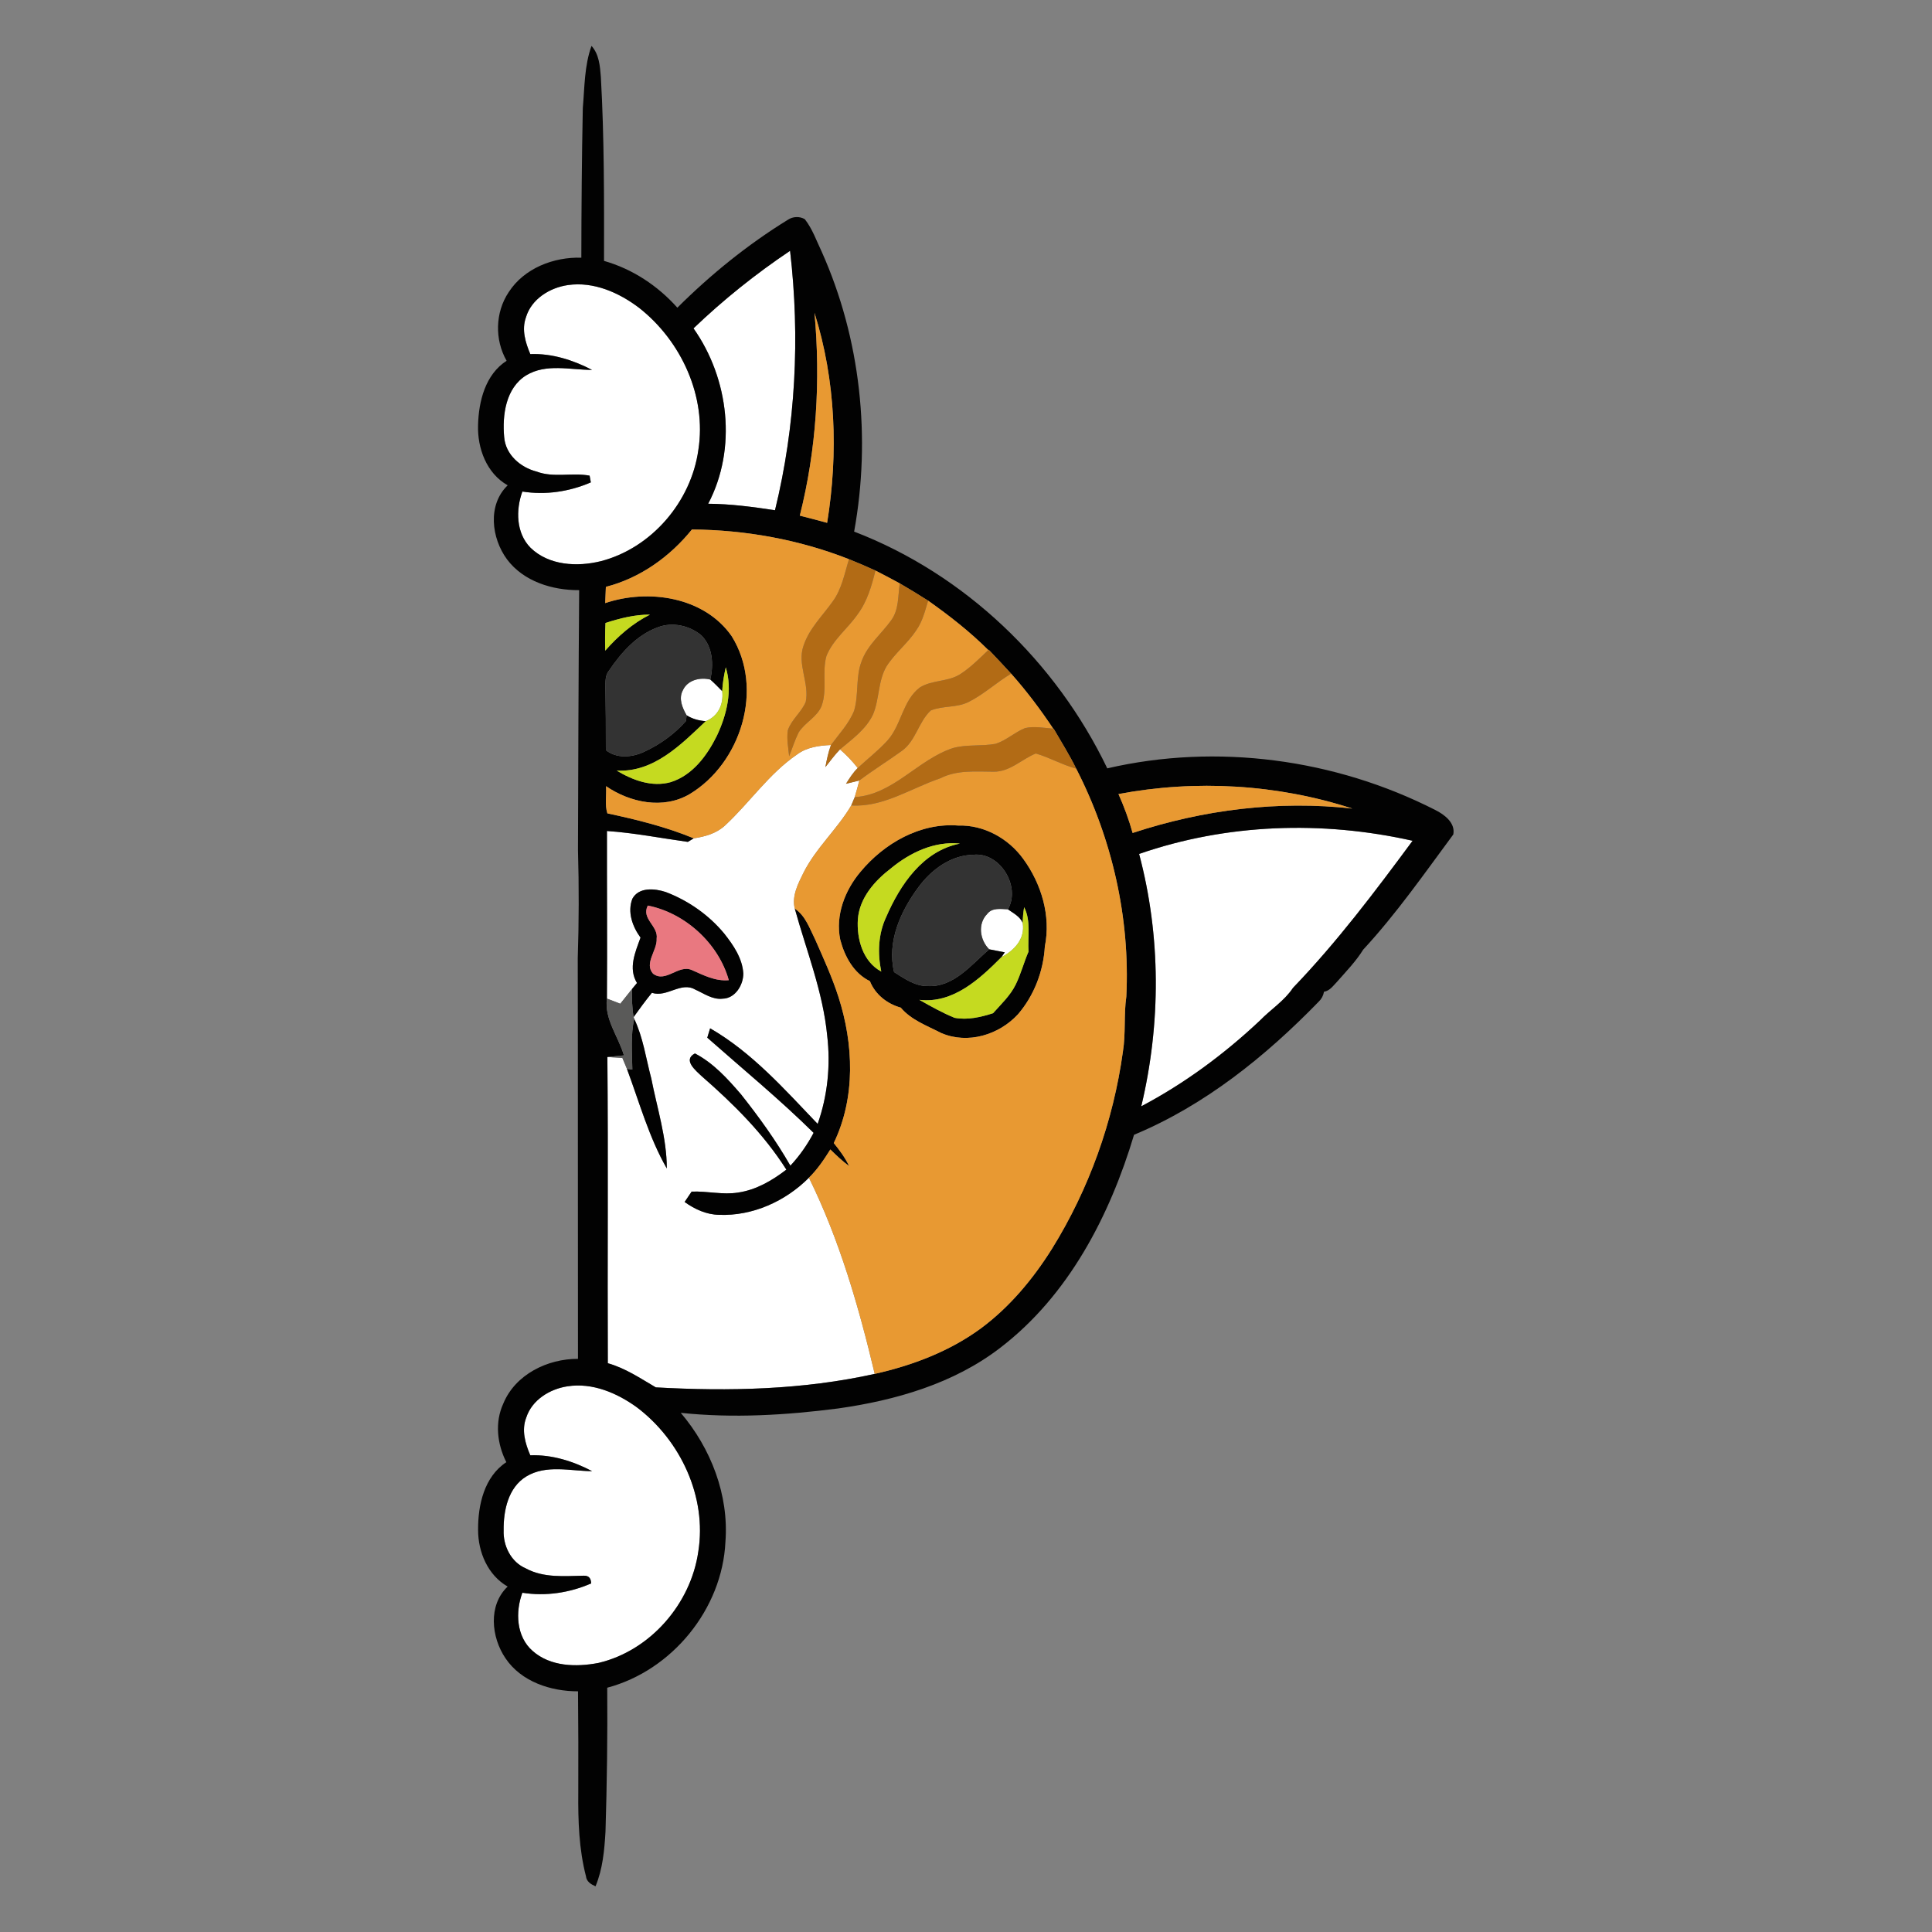 <?xml version="1.0" encoding="UTF-8" ?>
<!DOCTYPE svg PUBLIC "-//W3C//DTD SVG 1.1//EN" "http://www.w3.org/Graphics/SVG/1.1/DTD/svg11.dtd">
<svg width="500pt" height="500pt" viewBox="0 0 500 500" version="1.1" xmlns="http://www.w3.org/2000/svg">
<rect x="0" y="0" width="500" height="500" fill="#808080" stroke="none"/>
<g id="#ffffffff">
<path fill="#ffffff" opacity="1.00" d=" M 179.48 84.98 C 187.21 77.57 195.59 70.87 204.47 64.91 C 207.08 87.28 205.93 110.15 200.57 132.05 C 194.84 131.18 189.08 130.41 183.28 130.37 C 190.78 116.07 188.67 98.01 179.48 84.98 Z" />
<path fill="#ffffff" opacity="1.00" d=" M 136.11 82.14 C 137.52 77.38 142.29 74.44 147.00 73.77 C 153.65 72.82 160.20 75.72 165.40 79.67 C 176.30 88.22 182.93 102.60 180.73 116.48 C 178.86 129.83 168.65 141.82 155.52 145.23 C 149.40 146.75 142.05 146.38 137.30 141.76 C 133.55 137.96 133.45 131.98 135.19 127.21 C 141.20 128.17 147.35 127.24 152.91 124.84 C 152.83 124.41 152.67 123.54 152.59 123.10 C 148.10 122.24 143.29 123.72 138.86 122.04 C 134.67 120.96 130.84 117.66 130.48 113.13 C 129.96 107.44 130.88 100.40 136.19 97.13 C 141.36 94.00 147.57 95.74 153.22 95.73 C 148.30 93.17 142.84 91.43 137.24 91.64 C 135.99 88.67 134.96 85.32 136.11 82.14 Z" />
<path fill="#ffffff" opacity="1.00" d=" M 176.70 178.69 C 177.91 175.98 181.16 175.21 183.83 175.87 C 184.91 176.82 185.90 177.85 186.91 178.88 C 187.31 182.23 185.89 185.36 182.65 186.64 C 180.89 186.51 179.18 186.06 177.69 185.11 C 176.60 183.18 175.57 180.85 176.70 178.69 Z" />
<path fill="#ffffff" opacity="1.00" d=" M 206.32 195.23 C 208.84 193.36 212.01 192.94 215.05 192.81 C 214.37 194.66 213.97 196.59 213.61 198.53 C 214.85 196.98 216.01 195.37 217.39 193.94 C 219.07 195.40 220.61 197.01 221.98 198.76 C 220.76 199.95 219.85 201.41 218.94 202.84 C 219.80 202.63 221.53 202.20 222.40 201.99 C 222.02 203.43 221.63 204.87 221.20 206.30 C 220.98 206.84 220.52 207.91 220.30 208.45 C 216.67 214.61 211.15 219.46 207.93 225.89 C 206.53 228.72 204.87 231.91 205.69 235.15 C 208.70 246.05 212.99 256.68 214.08 268.03 C 214.98 275.71 214.19 283.56 211.61 290.87 C 203.04 281.92 194.62 272.37 183.78 266.13 C 183.59 266.73 183.22 267.94 183.04 268.55 C 192.27 276.70 201.79 284.52 210.56 293.18 C 208.93 296.26 206.93 299.13 204.55 301.68 C 200.82 295.17 196.42 289.07 191.76 283.20 C 188.30 279.17 184.62 275.11 179.85 272.63 C 176.64 274.30 180.03 277.03 181.59 278.51 C 189.81 285.68 197.63 293.43 203.51 302.70 C 199.83 305.52 195.69 307.95 191.04 308.63 C 187.03 309.28 183.01 308.21 178.99 308.39 C 178.54 309.06 177.63 310.40 177.18 311.07 C 179.79 312.95 182.82 314.34 186.10 314.40 C 194.77 314.74 203.28 310.89 209.35 304.79 C 217.27 320.87 222.25 338.18 226.38 355.56 C 207.82 359.69 188.64 360.11 169.72 359.05 C 165.72 356.71 161.83 354.07 157.30 352.80 C 157.19 326.39 157.42 299.97 157.19 273.55 C 158.48 273.63 159.77 273.72 161.07 273.80 C 161.46 274.73 161.85 275.67 162.25 276.62 C 165.47 285.27 167.95 294.36 172.57 302.40 C 172.56 294.49 170.06 286.81 168.55 279.10 C 167.17 273.93 166.45 268.53 164.13 263.66 C 164.09 263.55 164.01 263.33 163.98 263.22 C 165.51 261.09 167.05 258.97 168.71 256.94 C 172.60 258.22 176.22 253.96 179.90 256.09 C 182.18 257.10 184.37 258.76 187.01 258.46 C 190.28 258.40 192.38 254.92 192.37 251.93 C 192.12 247.99 189.81 244.62 187.44 241.62 C 183.45 236.79 178.12 233.07 172.28 230.85 C 169.45 229.92 165.32 229.53 163.66 232.59 C 162.32 236.03 163.68 239.81 165.77 242.65 C 164.41 246.42 162.54 250.56 164.85 254.40 C 164.53 254.79 163.88 255.57 163.56 255.96 C 162.54 257.21 161.53 258.48 160.53 259.76 C 159.67 259.43 157.94 258.76 157.07 258.43 C 157.18 243.98 157.05 229.52 157.08 215.06 C 164.11 215.54 171.03 216.91 178.00 217.88 C 178.39 217.65 179.16 217.19 179.55 216.96 C 182.45 216.52 185.41 215.70 187.62 213.65 C 194.03 207.71 199.02 200.20 206.32 195.23 Z" />
<path fill="#ffffff" opacity="1.00" d=" M 294.80 221.00 C 317.48 213.13 342.22 212.33 365.58 217.59 C 355.86 230.74 346.00 243.83 334.64 255.64 C 332.38 259.05 328.88 261.21 326.07 264.11 C 316.85 272.79 306.58 280.39 295.36 286.31 C 300.46 264.92 300.46 242.28 294.80 221.00 Z" />
<path fill="#ffffff" opacity="1.00" d=" M 255.47 236.55 C 256.75 234.85 258.99 235.26 260.84 235.33 C 262.22 236.31 264.10 237.26 264.68 238.91 C 265.33 243.00 262.50 245.95 259.17 247.71 L 260.03 246.46 C 258.68 246.19 257.34 245.93 256.00 245.68 C 253.59 243.28 252.97 239.11 255.47 236.55 Z" />
<path fill="#ffffff" opacity="1.00" d=" M 146.84 358.78 C 153.29 357.76 159.70 360.50 164.83 364.22 C 176.11 372.73 182.99 387.40 180.72 401.55 C 178.79 415.08 168.28 427.22 154.87 430.37 C 149.13 431.47 142.43 431.34 137.83 427.25 C 133.60 423.56 133.34 417.16 135.19 412.20 C 141.22 413.16 147.41 412.22 152.99 409.79 C 152.96 408.41 152.33 407.75 151.10 407.79 C 146.04 407.89 140.68 408.41 136.06 405.89 C 132.25 404.26 130.19 400.06 130.34 396.05 C 130.28 390.95 131.50 384.99 136.18 382.12 C 141.35 378.97 147.58 380.70 153.25 380.74 C 148.33 378.15 142.85 376.43 137.24 376.63 C 135.92 373.58 134.92 370.09 136.20 366.85 C 137.68 362.30 142.28 359.47 146.84 358.78 Z" />
</g>
<g id="#020202ff">
<path fill="#020202" opacity="1.00" d=" M 153.08 11.88 C 155.05 14.04 155.28 17.12 155.50 19.90 C 156.40 35.75 156.34 51.65 156.32 67.52 C 163.66 69.60 170.24 73.95 175.30 79.63 C 183.96 71.01 193.52 63.27 203.93 56.86 C 205.21 56.01 206.97 55.94 208.29 56.73 C 210.25 59.24 211.30 62.30 212.66 65.15 C 222.75 87.71 225.45 113.31 221.05 137.58 C 249.73 148.59 273.31 171.26 286.56 198.85 C 314.94 192.28 345.50 196.41 371.40 209.60 C 373.79 210.78 376.71 212.96 376.11 215.96 C 368.62 226.08 361.35 236.52 352.79 245.77 C 350.92 248.79 348.43 251.34 346.10 254.00 C 345.08 255.03 344.20 256.42 342.65 256.66 C 342.47 257.67 342.02 258.52 341.28 259.23 C 327.55 273.36 311.83 286.05 293.49 293.68 C 287.21 314.63 276.56 335.24 258.90 348.78 C 246.84 358.08 231.77 362.41 216.89 364.51 C 203.41 366.25 189.72 367.07 176.18 365.64 C 183.98 374.81 188.67 386.91 187.74 399.04 C 186.92 416.41 173.94 432.32 157.15 436.78 C 157.25 449.21 157.08 461.64 156.70 474.06 C 156.42 478.84 155.98 483.72 154.12 488.18 C 152.97 487.67 151.78 486.96 151.65 485.58 C 149.82 478.54 149.60 471.21 149.66 463.98 C 149.70 455.22 149.67 446.46 149.59 437.71 C 142.56 437.73 134.89 435.23 130.82 429.16 C 127.13 423.73 126.27 415.45 131.38 410.60 C 126.25 407.65 123.73 401.70 123.73 395.96 C 123.68 389.53 125.31 382.17 131.04 378.41 C 128.66 373.73 128.01 368.09 130.26 363.23 C 133.37 355.69 141.73 351.63 149.58 351.67 C 149.53 317.12 149.59 282.56 149.52 248.00 C 149.83 238.68 149.85 229.34 149.58 220.02 C 149.65 197.59 149.71 175.16 149.89 152.73 C 142.99 152.78 135.51 150.50 131.23 144.78 C 127.17 139.30 126.11 130.66 131.39 125.60 C 125.93 122.52 123.53 116.03 123.72 110.02 C 123.88 103.85 125.59 96.93 131.11 93.37 C 127.99 87.91 128.14 80.86 131.65 75.61 C 135.65 69.41 143.27 66.48 150.45 66.69 C 150.47 53.79 150.57 40.88 150.83 27.99 C 151.30 22.59 151.22 17.03 153.08 11.88 M 179.48 84.98 C 188.67 98.01 190.78 116.07 183.28 130.37 C 189.08 130.41 194.84 131.18 200.57 132.05 C 205.93 110.15 207.08 87.28 204.47 64.91 C 195.59 70.87 187.21 77.57 179.48 84.98 M 136.11 82.14 C 134.96 85.32 135.99 88.67 137.24 91.64 C 142.84 91.43 148.30 93.17 153.22 95.73 C 147.57 95.74 141.36 94.00 136.19 97.13 C 130.88 100.40 129.96 107.44 130.48 113.13 C 130.84 117.66 134.67 120.96 138.86 122.04 C 143.29 123.72 148.10 122.24 152.59 123.10 C 152.67 123.54 152.83 124.41 152.91 124.84 C 147.35 127.24 141.20 128.17 135.19 127.21 C 133.45 131.98 133.55 137.96 137.30 141.76 C 142.05 146.38 149.40 146.75 155.52 145.23 C 168.65 141.82 178.86 129.83 180.73 116.48 C 182.93 102.60 176.30 88.22 165.40 79.67 C 160.20 75.72 153.65 72.82 147.00 73.77 C 142.29 74.44 137.52 77.38 136.11 82.14 M 210.79 80.96 C 212.39 98.52 211.31 116.33 206.99 133.45 C 209.35 134.04 211.71 134.66 214.06 135.31 C 216.99 117.26 216.30 98.46 210.79 80.96 M 179.07 137.03 C 173.38 144.09 165.65 149.61 156.80 151.88 C 156.74 153.28 156.68 154.68 156.63 156.08 C 167.81 152.31 182.26 154.44 189.36 164.64 C 197.81 178.20 191.80 197.54 178.44 205.54 C 171.63 209.52 163.06 207.72 156.84 203.46 C 157.00 205.78 156.48 208.29 157.19 210.50 C 164.78 212.11 172.35 213.99 179.55 216.96 C 179.16 217.19 178.39 217.65 178.00 217.88 C 171.03 216.91 164.11 215.54 157.08 215.06 C 157.05 229.52 157.18 243.98 157.07 258.43 C 156.38 263.78 160.03 268.22 161.47 273.13 C 160.04 273.26 158.62 273.41 157.19 273.55 C 157.42 299.97 157.19 326.39 157.30 352.80 C 161.83 354.07 165.72 356.71 169.72 359.05 C 188.64 360.11 207.82 359.69 226.38 355.56 C 236.12 353.37 245.69 349.76 253.79 343.83 C 261.26 338.31 267.30 331.06 272.22 323.23 C 281.84 307.74 288.12 290.20 290.61 272.14 C 291.37 267.43 290.81 262.64 291.49 257.92 C 292.50 237.57 287.81 217.02 278.52 198.92 C 276.79 195.36 274.66 192.02 272.69 188.59 L 272.58 188.58 C 269.26 183.60 265.66 178.81 261.68 174.34 C 259.78 172.25 257.83 170.19 255.88 168.15 L 255.78 168.24 C 251.01 163.48 245.69 159.33 240.20 155.45 C 237.78 153.90 235.33 152.41 232.85 150.97 C 230.78 149.83 228.68 148.74 226.57 147.66 C 224.31 146.62 222.02 145.64 219.72 144.72 C 206.80 139.64 192.93 137.14 179.07 137.03 M 156.70 161.22 C 156.58 163.60 156.57 165.99 156.63 168.39 C 159.93 164.64 163.72 161.31 168.22 159.06 C 164.27 159.04 160.43 160.02 156.70 161.22 M 170.23 162.35 C 164.79 164.34 160.77 168.90 157.60 173.57 C 156.55 174.83 156.72 176.49 156.69 178.02 C 156.77 183.39 156.82 188.77 156.80 194.14 C 159.63 196.39 163.56 196.03 166.67 194.58 C 170.78 192.70 174.55 189.98 177.54 186.59 C 177.58 186.22 177.65 185.48 177.69 185.11 C 179.18 186.06 180.89 186.51 182.65 186.64 C 176.26 192.69 169.18 199.95 159.60 199.43 C 163.74 201.93 168.72 203.78 173.57 202.42 C 179.22 200.66 182.98 195.55 185.50 190.47 C 188.09 185.03 189.64 178.60 187.83 172.70 C 187.37 174.73 187.00 176.79 186.91 178.88 C 185.90 177.85 184.91 176.82 183.83 175.87 C 184.70 172.01 184.50 167.41 181.54 164.46 C 178.48 161.88 174.02 160.89 170.23 162.35 M 289.46 205.50 C 290.92 208.76 292.16 212.13 293.12 215.57 C 311.38 209.55 330.84 207.10 349.99 209.26 C 330.58 202.95 309.49 201.72 289.46 205.50 M 294.80 221.00 C 300.46 242.28 300.46 264.92 295.36 286.31 C 306.58 280.39 316.85 272.79 326.07 264.11 C 328.88 261.21 332.38 259.05 334.64 255.64 C 346.00 243.83 355.86 230.74 365.58 217.59 C 342.22 212.33 317.48 213.13 294.80 221.00 M 146.84 358.78 C 142.28 359.47 137.68 362.30 136.20 366.85 C 134.92 370.09 135.92 373.58 137.24 376.63 C 142.85 376.43 148.33 378.15 153.25 380.74 C 147.58 380.70 141.35 378.97 136.18 382.12 C 131.50 384.99 130.28 390.95 130.34 396.05 C 130.19 400.06 132.25 404.26 136.06 405.89 C 140.68 408.41 146.04 407.89 151.10 407.79 C 152.33 407.75 152.96 408.41 152.99 409.79 C 147.41 412.22 141.22 413.16 135.19 412.20 C 133.34 417.16 133.60 423.56 137.83 427.25 C 142.43 431.34 149.13 431.47 154.87 430.37 C 168.28 427.22 178.79 415.08 180.72 401.55 C 182.99 387.40 176.11 372.73 164.83 364.22 C 159.70 360.50 153.29 357.76 146.84 358.78 Z" />
<path fill="#020202" opacity="1.00" d=" M 222.68 225.64 C 228.81 218.25 238.16 212.87 248.00 213.65 C 254.62 213.45 260.96 216.97 264.80 222.26 C 269.50 228.69 272.01 237.01 270.41 244.92 C 270.03 251.35 267.65 257.60 263.45 262.50 C 258.53 267.83 250.50 270.29 243.64 267.37 C 239.97 265.47 235.85 264.02 233.11 260.77 C 229.58 259.79 226.50 257.36 225.13 253.92 C 220.94 251.90 218.57 247.50 217.45 243.17 C 216.16 236.87 218.65 230.43 222.68 225.64 M 230.62 224.69 C 226.37 227.94 222.43 232.36 222.01 237.95 C 221.70 243.00 223.29 248.87 228.07 251.44 C 227.09 246.74 227.27 241.73 229.34 237.33 C 232.96 228.95 238.84 220.20 248.43 218.32 C 241.88 217.63 235.56 220.62 230.62 224.69 M 237.66 229.65 C 233.05 235.86 229.52 243.71 231.39 251.58 C 234.02 253.22 236.74 255.21 239.99 255.19 C 246.77 255.60 251.35 249.70 256.00 245.68 C 257.34 245.93 258.68 246.19 260.03 246.46 L 259.17 247.71 C 253.49 253.40 246.67 259.77 237.93 258.76 C 240.89 260.44 243.88 262.12 247.04 263.41 C 250.41 264.04 253.79 263.25 257.00 262.22 C 259.10 259.86 261.48 257.65 262.88 254.77 C 264.22 252.03 264.97 249.07 266.18 246.28 C 265.94 242.47 266.86 238.32 265.05 234.79 C 264.81 236.15 264.69 237.53 264.68 238.91 C 264.10 237.26 262.22 236.31 260.84 235.33 C 264.23 229.51 258.88 220.51 251.95 221.21 C 246.09 221.30 240.99 225.08 237.66 229.65 Z" />
<path fill="#020202" opacity="1.00" d=" M 163.66 232.59 C 165.32 229.53 169.45 229.92 172.28 230.85 C 178.12 233.07 183.45 236.79 187.44 241.62 C 189.81 244.62 192.12 247.99 192.37 251.93 C 192.38 254.92 190.28 258.40 187.01 258.46 C 184.37 258.76 182.18 257.10 179.90 256.09 C 176.22 253.96 172.60 258.22 168.71 256.94 C 167.05 258.97 165.51 261.09 163.98 263.22 C 163.57 260.82 163.51 258.39 163.56 255.96 C 163.88 255.57 164.53 254.79 164.85 254.40 C 162.54 250.56 164.41 246.42 165.77 242.65 C 163.68 239.81 162.32 236.03 163.66 232.59 M 169.94 242.94 C 170.13 245.96 166.64 249.30 169.00 251.98 C 172.26 254.49 175.56 249.54 179.01 251.03 C 182.08 252.38 185.12 253.99 188.61 253.67 C 185.96 244.16 177.30 236.26 167.65 234.36 C 165.88 237.81 170.45 239.64 169.94 242.94 Z" />
<path fill="#020202" opacity="1.00" d=" M 205.69 235.15 C 208.47 237.00 209.52 240.26 210.95 243.10 C 213.11 247.99 215.34 252.87 216.98 257.96 C 220.93 270.22 221.47 284.00 215.78 295.82 C 217.29 297.68 218.72 299.61 219.75 301.78 C 218.01 300.49 216.43 299.00 214.89 297.48 C 213.27 300.08 211.55 302.64 209.35 304.79 C 203.28 310.89 194.77 314.74 186.10 314.40 C 182.82 314.34 179.79 312.95 177.18 311.07 C 177.63 310.40 178.54 309.06 178.99 308.39 C 183.01 308.21 187.03 309.28 191.04 308.63 C 195.69 307.95 199.83 305.52 203.51 302.70 C 197.63 293.43 189.81 285.68 181.59 278.51 C 180.03 277.03 176.64 274.30 179.85 272.63 C 184.62 275.11 188.30 279.17 191.76 283.20 C 196.42 289.07 200.82 295.17 204.55 301.68 C 206.93 299.13 208.93 296.26 210.56 293.18 C 201.79 284.52 192.27 276.70 183.04 268.55 C 183.22 267.94 183.59 266.73 183.78 266.13 C 194.62 272.37 203.04 281.92 211.61 290.87 C 214.19 283.56 214.98 275.71 214.08 268.03 C 212.99 256.68 208.70 246.05 205.69 235.15 Z" />
<path fill="#020202" opacity="1.00" d=" M 164.13 263.66 C 166.45 268.53 167.17 273.93 168.55 279.10 C 170.06 286.81 172.56 294.49 172.57 302.40 C 167.95 294.36 165.47 285.27 162.25 276.62 C 162.60 276.66 163.30 276.76 163.65 276.80 C 163.58 272.42 163.19 267.99 164.13 263.66 Z" />
</g>
<g id="#e89932ff">
<path fill="#e89932" opacity="1.00" d=" M 210.79 80.96 C 216.30 98.46 216.99 117.26 214.06 135.31 C 211.71 134.66 209.35 134.04 206.99 133.45 C 211.31 116.33 212.39 98.52 210.79 80.96 Z" />
<path fill="#e89932" opacity="1.00" d=" M 179.07 137.03 C 192.93 137.14 206.80 139.64 219.72 144.72 C 218.56 148.43 217.87 152.42 215.53 155.62 C 212.89 159.36 209.41 162.66 207.95 167.11 C 206.25 171.93 209.53 176.79 208.52 181.66 C 207.40 184.34 204.86 186.19 203.90 188.96 C 203.54 191.21 204.02 193.48 204.23 195.72 C 205.04 193.68 205.70 191.57 206.67 189.59 C 208.26 186.98 211.45 185.62 212.62 182.71 C 214.15 178.55 212.69 173.98 213.88 169.77 C 215.58 165.52 219.39 162.68 221.94 159.00 C 224.43 155.68 225.58 151.63 226.57 147.66 C 228.68 148.74 230.78 149.83 232.85 150.97 C 232.39 154.21 232.66 157.85 230.59 160.60 C 228.06 164.09 224.51 166.94 223.00 171.09 C 221.40 175.19 222.28 179.74 221.05 183.92 C 219.71 187.27 217.17 189.93 215.05 192.81 C 212.01 192.94 208.84 193.36 206.32 195.23 C 199.02 200.20 194.03 207.71 187.62 213.65 C 185.41 215.70 182.45 216.52 179.55 216.96 C 172.35 213.99 164.78 212.11 157.19 210.50 C 156.48 208.29 157.00 205.78 156.84 203.46 C 163.06 207.72 171.63 209.52 178.44 205.54 C 191.80 197.54 197.81 178.20 189.36 164.64 C 182.26 154.44 167.81 152.31 156.63 156.08 C 156.68 154.68 156.74 153.28 156.80 151.88 C 165.65 149.61 173.38 144.09 179.07 137.03 Z" />
<path fill="#e89932" opacity="1.00" d=" M 240.20 155.45 C 245.69 159.33 251.01 163.48 255.78 168.24 C 253.45 170.43 251.19 172.75 248.48 174.49 C 245.30 176.51 241.17 175.93 238.00 177.95 C 233.58 181.38 233.30 187.60 229.68 191.64 C 227.33 194.23 224.54 196.38 221.98 198.76 C 220.61 197.01 219.07 195.40 217.39 193.94 C 220.55 191.28 224.11 188.76 225.93 184.92 C 227.63 180.91 227.19 176.23 229.45 172.42 C 231.63 169.01 234.92 166.48 237.14 163.10 C 238.75 160.82 239.41 158.07 240.20 155.45 Z" />
<path fill="#e89932" opacity="1.00" d=" M 250.65 181.68 C 254.61 179.70 257.88 176.62 261.68 174.34 C 265.66 178.81 269.26 183.60 272.58 188.58 C 270.16 188.39 267.67 187.88 265.28 188.43 C 262.59 189.50 260.43 191.63 257.65 192.50 C 254.00 193.18 250.20 192.60 246.61 193.60 C 237.51 196.58 231.19 205.67 221.20 206.30 C 221.63 204.87 222.02 203.43 222.40 201.99 C 225.95 199.30 229.74 196.97 233.35 194.36 C 237.02 191.78 237.68 186.84 240.88 183.87 C 243.98 182.59 247.60 183.21 250.65 181.68 Z" />
<path fill="#e89932" opacity="1.00" d=" M 257.11 199.71 C 261.33 199.80 264.38 196.50 268.06 195.00 C 271.64 196.04 274.91 197.95 278.52 198.92 C 287.81 217.02 292.50 237.57 291.49 257.92 C 290.81 262.64 291.37 267.43 290.61 272.14 C 288.12 290.20 281.84 307.74 272.22 323.23 C 267.30 331.06 261.26 338.31 253.79 343.83 C 245.69 349.76 236.12 353.37 226.38 355.56 C 222.25 338.18 217.27 320.87 209.35 304.79 C 211.55 302.64 213.27 300.08 214.89 297.48 C 216.43 299.00 218.01 300.49 219.75 301.78 C 218.72 299.61 217.29 297.68 215.78 295.82 C 221.47 284.00 220.93 270.22 216.98 257.96 C 215.34 252.87 213.11 247.99 210.95 243.10 C 209.52 240.26 208.47 237.00 205.69 235.15 C 204.87 231.91 206.53 228.72 207.93 225.89 C 211.15 219.46 216.67 214.61 220.30 208.45 C 228.60 208.97 235.76 203.98 243.35 201.42 C 247.64 199.23 252.47 199.69 257.11 199.71 M 222.68 225.64 C 218.65 230.43 216.16 236.87 217.45 243.17 C 218.57 247.50 220.94 251.90 225.13 253.92 C 226.50 257.36 229.58 259.79 233.11 260.77 C 235.85 264.02 239.97 265.47 243.64 267.37 C 250.50 270.29 258.53 267.83 263.45 262.50 C 267.65 257.60 270.03 251.35 270.41 244.92 C 272.01 237.01 269.50 228.69 264.80 222.26 C 260.96 216.97 254.62 213.45 248.00 213.65 C 238.16 212.87 228.81 218.25 222.68 225.64 Z" />
<path fill="#e89932" opacity="1.00" d=" M 289.46 205.50 C 309.49 201.72 330.58 202.95 349.99 209.26 C 330.84 207.10 311.38 209.55 293.12 215.57 C 292.16 212.13 290.92 208.76 289.46 205.50 Z" />
</g>
<g id="#b26b15ff">
<path fill="#b26b15" opacity="1.00" d=" M 219.72 144.72 C 222.02 145.64 224.31 146.62 226.57 147.66 C 225.58 151.63 224.43 155.68 221.94 159.00 C 219.39 162.68 215.58 165.52 213.88 169.77 C 212.69 173.98 214.15 178.55 212.62 182.71 C 211.45 185.62 208.26 186.98 206.67 189.59 C 205.70 191.57 205.04 193.68 204.23 195.72 C 204.02 193.48 203.54 191.21 203.90 188.96 C 204.86 186.19 207.40 184.34 208.52 181.66 C 209.53 176.79 206.25 171.93 207.95 167.11 C 209.41 162.66 212.89 159.36 215.53 155.62 C 217.87 152.42 218.56 148.43 219.72 144.72 Z" />
<path fill="#b26b15" opacity="1.00" d=" M 232.85 150.97 C 235.33 152.41 237.78 153.90 240.20 155.45 C 239.41 158.07 238.75 160.82 237.14 163.10 C 234.92 166.48 231.63 169.01 229.45 172.42 C 227.19 176.23 227.63 180.91 225.93 184.92 C 224.11 188.76 220.55 191.28 217.39 193.94 C 216.01 195.37 214.85 196.98 213.61 198.53 C 213.97 196.59 214.37 194.66 215.05 192.81 C 217.17 189.93 219.71 187.27 221.05 183.92 C 222.28 179.74 221.40 175.19 223.00 171.09 C 224.51 166.94 228.06 164.09 230.59 160.60 C 232.66 157.85 232.39 154.21 232.85 150.97 Z" />
<path fill="#b26b15" opacity="1.00" d=" M 255.78 168.24 L 255.88 168.15 C 257.83 170.19 259.78 172.25 261.68 174.34 C 257.88 176.62 254.61 179.70 250.65 181.68 C 247.60 183.21 243.98 182.59 240.88 183.87 C 237.68 186.84 237.02 191.78 233.35 194.36 C 229.74 196.97 225.95 199.30 222.40 201.99 C 221.53 202.20 219.80 202.63 218.94 202.84 C 219.85 201.41 220.76 199.95 221.98 198.76 C 224.54 196.38 227.33 194.23 229.68 191.64 C 233.30 187.60 233.58 181.38 238.00 177.95 C 241.17 175.93 245.30 176.51 248.48 174.49 C 251.19 172.75 253.45 170.43 255.78 168.24 Z" />
<path fill="#b26b15" opacity="1.00" d=" M 265.28 188.43 C 267.67 187.88 270.16 188.39 272.58 188.58 L 272.69 188.59 C 274.66 192.02 276.79 195.36 278.52 198.92 C 274.91 197.95 271.64 196.04 268.06 195.00 C 264.38 196.50 261.33 199.80 257.11 199.71 C 252.47 199.69 247.64 199.23 243.35 201.42 C 235.76 203.98 228.60 208.97 220.30 208.45 C 220.52 207.91 220.98 206.84 221.20 206.30 C 231.19 205.67 237.51 196.58 246.61 193.60 C 250.20 192.60 254.00 193.18 257.65 192.50 C 260.43 191.63 262.59 189.50 265.28 188.43 Z" />
</g>
<g id="#c5da20ff">
<path fill="#c5da20" opacity="1.00" d=" M 156.70 161.22 C 160.43 160.02 164.27 159.04 168.22 159.06 C 163.72 161.31 159.93 164.64 156.63 168.39 C 156.57 165.99 156.58 163.60 156.70 161.22 Z" />
<path fill="#c5da20" opacity="1.00" d=" M 187.83 172.70 C 189.64 178.60 188.09 185.03 185.50 190.47 C 182.98 195.55 179.22 200.66 173.57 202.42 C 168.72 203.78 163.74 201.93 159.60 199.43 C 169.18 199.95 176.26 192.69 182.65 186.64 C 185.89 185.36 187.31 182.23 186.91 178.88 C 187.00 176.79 187.37 174.73 187.83 172.70 Z" />
<path fill="#c5da20" opacity="1.00" d=" M 230.62 224.69 C 235.56 220.62 241.88 217.63 248.43 218.32 C 238.84 220.20 232.96 228.95 229.34 237.33 C 227.27 241.73 227.09 246.74 228.07 251.44 C 223.29 248.87 221.70 243.00 222.01 237.95 C 222.43 232.36 226.37 227.94 230.62 224.69 Z" />
<path fill="#c5da20" opacity="1.00" d=" M 265.05 234.79 C 266.86 238.32 265.94 242.47 266.18 246.28 C 264.97 249.07 264.22 252.03 262.88 254.77 C 261.48 257.65 259.10 259.86 257.00 262.22 C 253.79 263.25 250.41 264.04 247.04 263.41 C 243.88 262.12 240.89 260.44 237.93 258.76 C 246.67 259.77 253.49 253.40 259.17 247.71 C 262.50 245.95 265.33 243.00 264.68 238.91 C 264.69 237.53 264.81 236.15 265.05 234.79 Z" />
</g>
<g id="#333333ff">
<path fill="#333333" opacity="1.00" d=" M 170.23 162.35 C 174.02 160.89 178.48 161.88 181.54 164.46 C 184.50 167.41 184.70 172.01 183.83 175.87 C 181.16 175.21 177.91 175.98 176.70 178.69 C 175.57 180.85 176.60 183.18 177.69 185.11 C 177.65 185.48 177.58 186.22 177.54 186.59 C 174.55 189.98 170.78 192.70 166.67 194.58 C 163.56 196.03 159.63 196.39 156.80 194.14 C 156.82 188.77 156.77 183.39 156.69 178.02 C 156.72 176.49 156.55 174.83 157.60 173.57 C 160.77 168.90 164.79 164.34 170.23 162.35 Z" />
<path fill="#333333" opacity="1.00" d=" M 237.66 229.65 C 240.99 225.08 246.09 221.30 251.95 221.21 C 258.88 220.51 264.23 229.51 260.84 235.33 C 258.99 235.26 256.75 234.85 255.47 236.55 C 252.97 239.11 253.59 243.28 256.00 245.68 C 251.35 249.70 246.77 255.60 239.99 255.19 C 236.74 255.21 234.02 253.22 231.39 251.58 C 229.52 243.71 233.05 235.86 237.66 229.65 Z" />
</g>
<g id="#e97880ff">
<path fill="#e97880" opacity="1.00" d=" M 169.94 242.94 C 170.45 239.64 165.88 237.81 167.65 234.36 C 177.30 236.26 185.96 244.16 188.61 253.67 C 185.12 253.99 182.08 252.38 179.01 251.03 C 175.56 249.54 172.26 254.49 169.00 251.98 C 166.64 249.30 170.13 245.96 169.94 242.94 Z" />
</g>
<g id="#5a5a59ff">
<path fill="#5a5a59" opacity="1.00" d=" M 160.53 259.76 C 161.53 258.48 162.54 257.21 163.56 255.96 C 163.51 258.39 163.57 260.82 163.98 263.22 C 164.01 263.33 164.09 263.55 164.13 263.66 C 163.19 267.99 163.58 272.42 163.65 276.80 C 163.30 276.76 162.60 276.66 162.25 276.62 C 161.85 275.67 161.46 274.73 161.07 273.80 C 159.77 273.72 158.48 273.63 157.19 273.55 C 158.62 273.41 160.04 273.26 161.47 273.13 C 160.03 268.22 156.38 263.78 157.07 258.43 C 157.94 258.76 159.67 259.43 160.53 259.76 Z" />
</g>
</svg>
